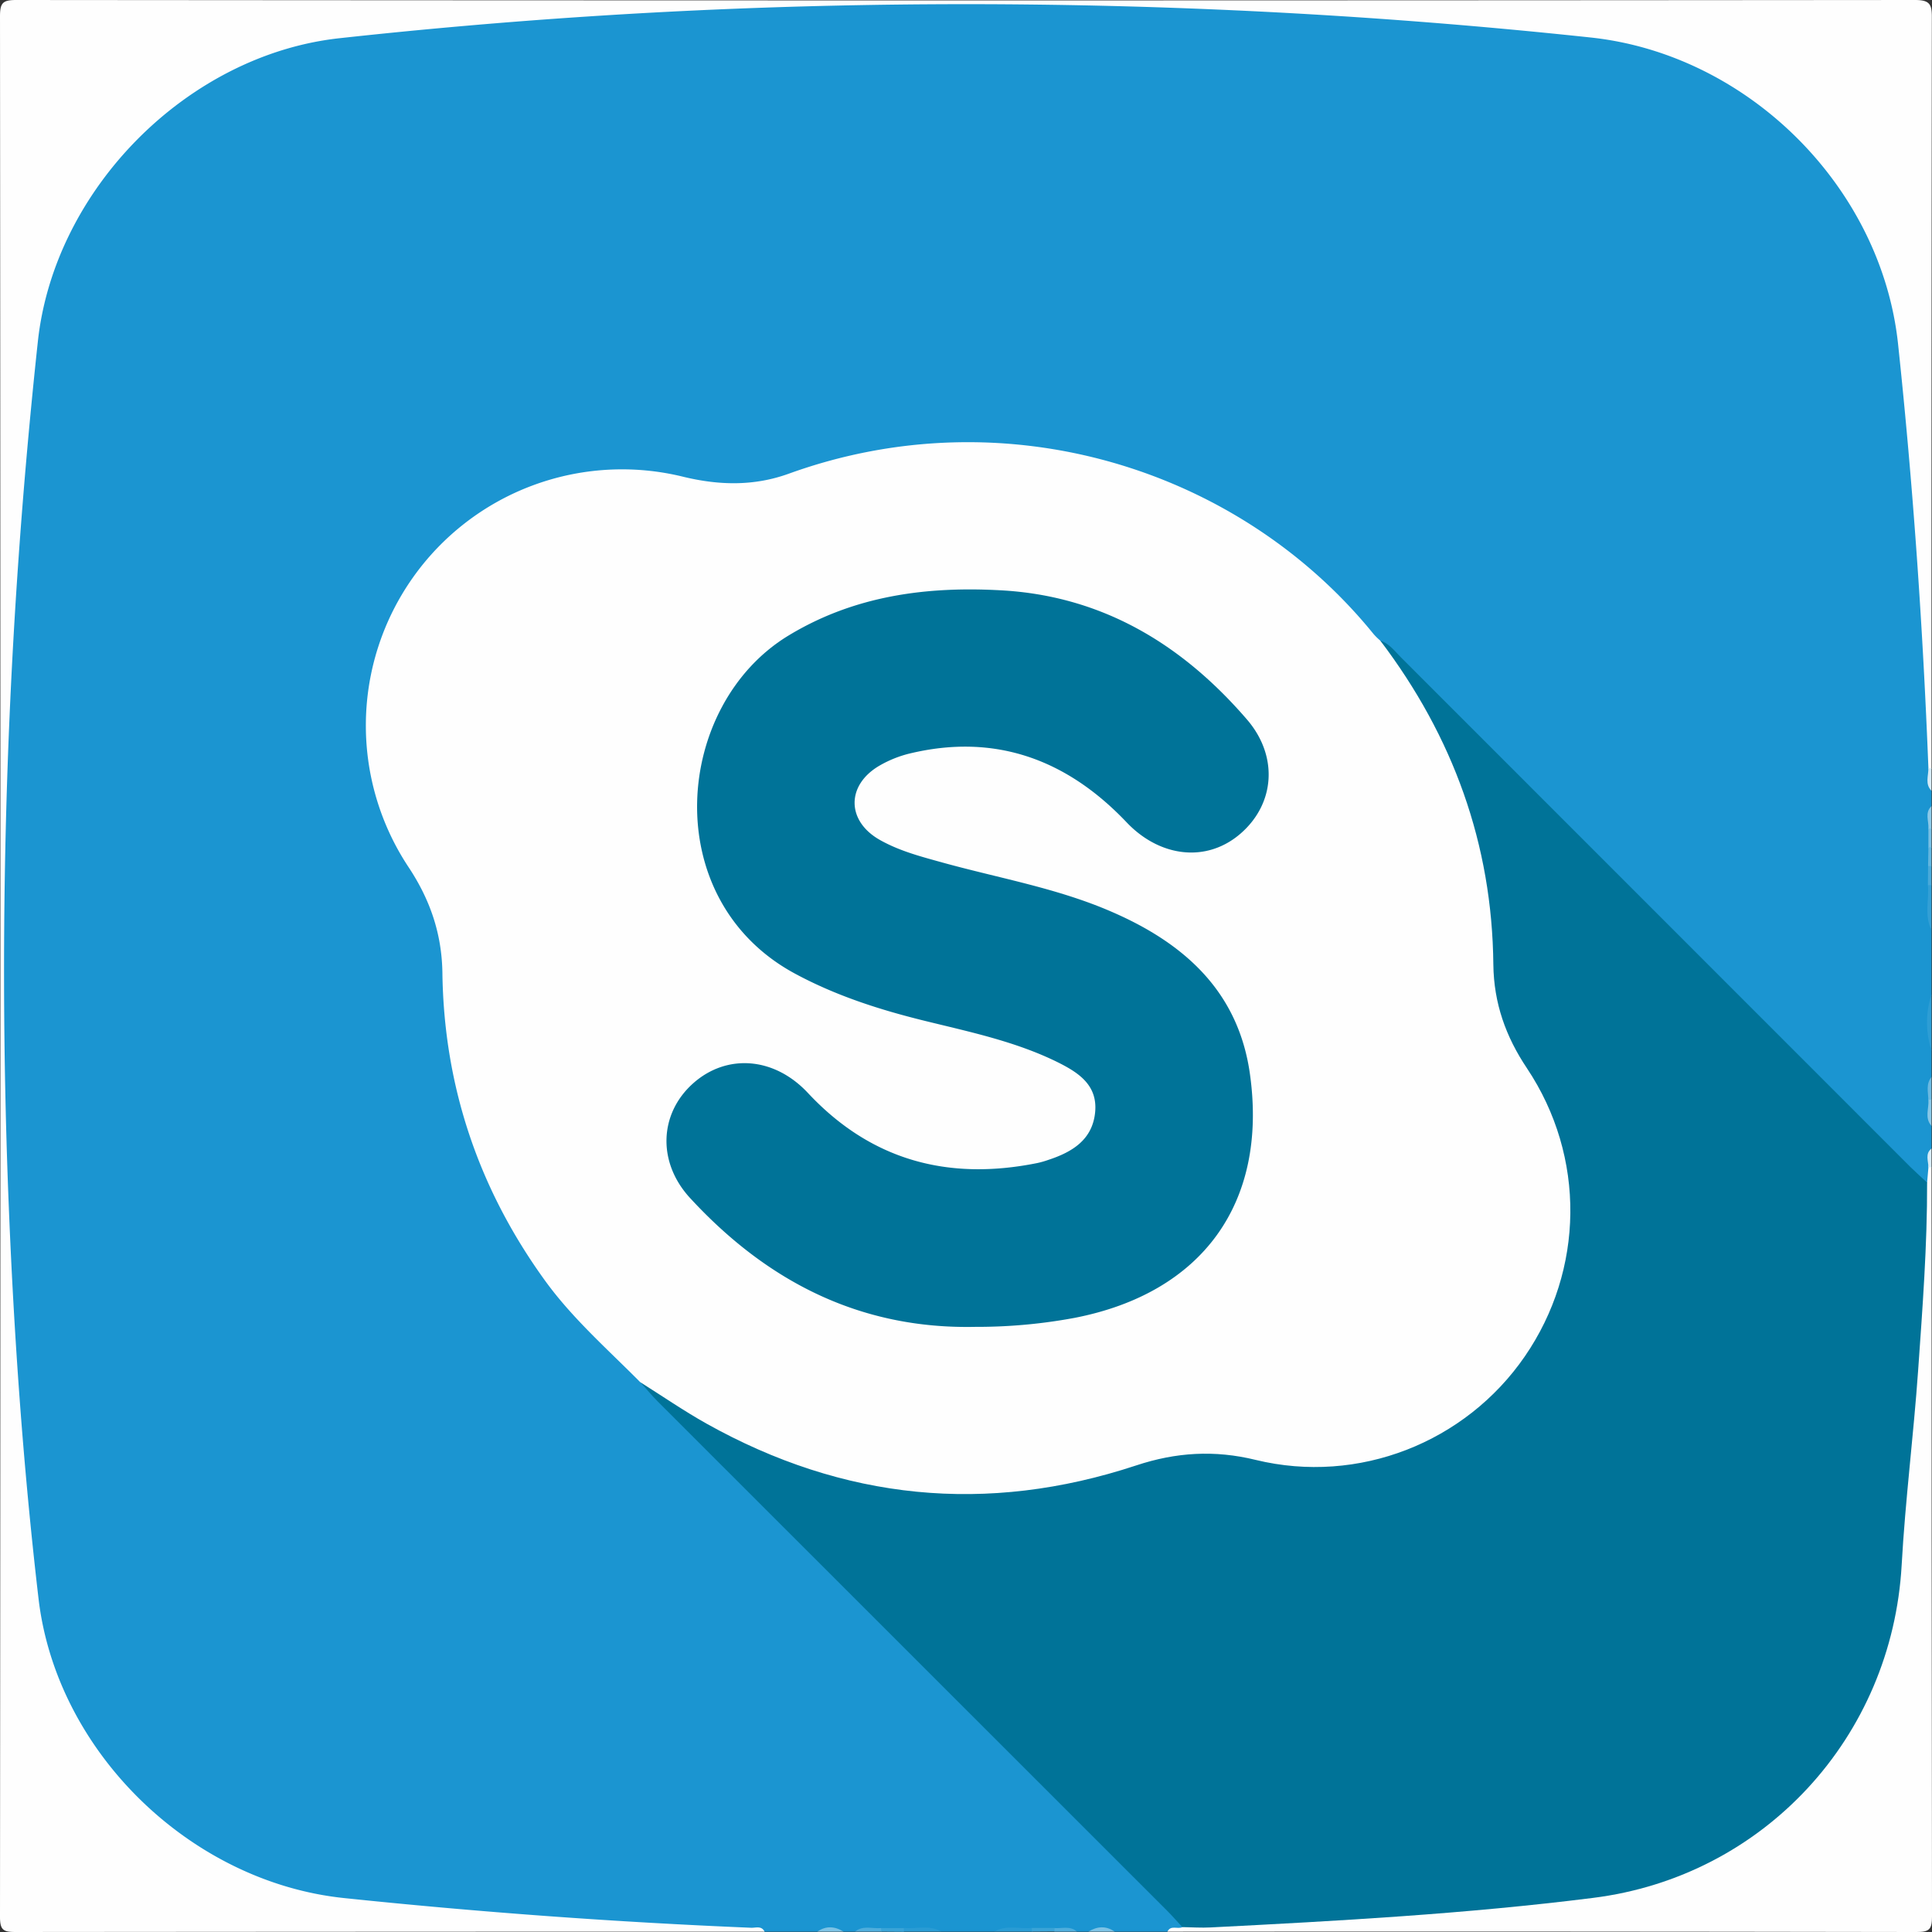 <svg id="Layer_1" data-name="Layer 1" xmlns="http://www.w3.org/2000/svg" viewBox="0 0 1184.8 1184.8"><rect x="0" y="0" width="1184.8" height="1184.8" fill="#333333" stroke="none"/><defs><style>.cls-1{fill:#1b95d1;}.cls-2{fill:#fefefe;}.cls-3{fill:#2d9ed5;}.cls-4{fill:#33a0d6;}.cls-5{fill:#2a9cd4;}.cls-6{fill:#89c8e7;}.cls-7{fill:#7dc3e5;}.cls-8{fill:#50aedc;}.cls-9{fill:#d7ecf7;}.cls-10{fill:#8dcae8;}.cls-11{fill:#6cbae1;}.cls-12{fill:#3aa4d7;}.cls-13{fill:#79c0e4;}.cls-14{fill:#62b6df;}.cls-15{fill:#49aada;}.cls-16{fill:#d8edf7;}.cls-17{fill:#007398;}</style></defs><title>Skype</title><path class="cls-1" d="M1193.2,578.7v39.2a112.2,112.2,0,0,0,0,34.7v16.1c-2.4,4.5-.5,9.4-1.1,14.1s-1.3,10.8,1.1,15.9v13.9c-2.3,3.7-.6,7.7-1.1,11.6s.1,5.6-.2,8.4c-4.2,4.4-7.7,1.2-10.9-1.3s-7.3-6.8-10.9-10.3q-138-138.2-276.2-276.3a210.9,210.9,0,0,1-16.3-17.8,83.5,83.5,0,0,0-26-22.4c-18.1-19.3-35.7-39-57.3-54.9-51.5-37.9-108.4-59.4-172.5-64.1-41.8-3-81.9,3.3-121.1,16.4-24.9,8.2-49.3,8.9-74.8,3.6-77.1-16.1-148.6,20.5-177,92.6-19.4,49.2-13,96.8,15.8,140.8a118.7,118.7,0,0,1,20,63.7c1.8,63,18.2,122.1,53.8,175,15.5,23,32.8,44.5,54.5,62.1,4.3,3.4,7.5,7.7,11.2,11.6a104.2,104.2,0,0,0,24.6,27.1,147.3,147.3,0,0,1,13.7,12.4q141.3,141,282.2,282.3c4.7,4.8,12.7,8.5,9.4,17.8-3,1.7-6.7-.5-9.5,1.9H692.3a23.7,23.7,0,0,0-16.2,0h-6.9c-4.7-2.5-9.7-.6-14.6-1.2H641.3c-7.6.7-15.4-1.4-22.9,1.2H586.1c-7.6-2.6-15.3-.5-22.9-1.2H549.7c-5.5.6-11.3-1.3-16.7,1.2h-6.9a23.7,23.7,0,0,0-16.2,0H477.6c-13.3-2.8-26.8-1.6-40.1-2-41.8-1.1-83.7-1.5-125.5-4.5-36-2.6-72.1-4.7-107.7-11.1C110.7,1158.3,36,1078.4,26.4,983.3c-5.8-56.9-11.8-113.8-13.1-171.1-.7-36.1-1.2-72.2-2.3-108.3C9.3,647,10,590,10.3,533.1s.8-111.4,3.6-167S19.4,255.4,29.5,201C46.7,108.5,126.2,35.7,220.2,26c57.3-5.9,114.5-12.1,172.2-13.1,28.8-.5,57.6-1.6,86.4-2.3,58.5-1.3,116.9-1.1,175.4-.9,61.1.2,122.2,1.1,183.2,3.7,54.5,2.4,109,6,162.8,15,91.5,15.3,168.2,96.2,178,191.9,5.7,56.6,11.1,113.1,11.8,170,.3,29.2,1.9,58.4,2.1,87.6.5,5.1-1.2,10.4,1.1,15.4v9.2c-2.4,4.6-.5,9.6-1.1,14.3v34.5C1192.8,560.4,1190.7,569.6,1193.2,578.7Z" transform="translate(-8.7 -8.2)"/><path class="cls-2" d="M1191.3,479.3c-3.4-86.8-9.4-173.5-18.6-260-10.2-96.5-92-177.8-188.5-188.1A3600.9,3600.9,0,0,0,523.3,11.6q-153.4,3.3-306.1,20C123.6,41.7,41.9,124.3,31.9,217.8a3602.5,3602.5,0,0,0-18,525.5c3.2,81.8,8.9,163.6,18.4,245,10.9,94.2,93.2,174.1,187.5,183.9q124.5,13,249.6,18.2c2.8.1,6.3-1.4,8.2,2.4q-229.7,0-459.3.2c-7.5,0-9.6-1.1-9.6-9.3Q9.2,601,8.7,18.3c0-8.4,1.7-10.1,10-10.1q582.2.5,1164.3,0c9,0,10.5,2.5,10.4,10.8q-.3,230.3-.2,460.4C1192.5,481,1191.9,481,1191.3,479.3Z" transform="translate(-8.7 -8.2)"/><path class="cls-2" d="M724.6,1192.8c2.1-4.3,6.3-1.3,9.2-2.8,2.1-3.3,5.3-4.5,8.9-4.4,12.3.2,24.5-2.2,36.7-2.6,52.6-1.8,105-5.9,157.4-11.1,30.2-3,60.8-3.7,89.6-14.5,80.5-30.2,128.1-87.8,140.8-172.9,6.4-42.9,8.4-86.4,11.9-129.6,3-36.4,3.6-72.9,6.7-109.2.3-4.6,0-9.4,4.7-12.3.3-3.1.5-6.1.8-9.2s1.2-1.7,1.9-.1q0,229.8.3,459.4c0,7.9-1.6,9.5-9.5,9.5Q954.4,1192.6,724.6,1192.8Z" transform="translate(-8.7 -8.2)"/><path class="cls-3" d="M1193.2,652.6a56.4,56.4,0,0,1,0-34.7Z" transform="translate(-8.7 -8.2)"/><path class="cls-4" d="M1193.2,578.7c-4.5-9-1.4-18.5-2.2-27.8.8-1.5,1.5-1.5,2.2.1Z" transform="translate(-8.7 -8.2)"/><path class="cls-5" d="M562.9,1190.5c7.8.8,15.8-2.1,23.2,2.3H563C561.4,1192,561.4,1191.3,562.9,1190.5Z" transform="translate(-8.7 -8.2)"/><path class="cls-5" d="M618.4,1192.8c7.4-4.4,15.4-1.5,23.1-2.3,1.6.8,1.5,1.5,0,2.3Z" transform="translate(-8.7 -8.2)"/><path class="cls-6" d="M1193.2,698.7c-4.4-4.9-1.5-10.6-1.9-16,.5-1.7,1.2-1.7,1.9-.1Z" transform="translate(-8.7 -8.2)"/><path class="cls-7" d="M509.9,1192.8c5.4-3.8,10.8-3.3,16.2,0Z" transform="translate(-8.7 -8.2)"/><path class="cls-8" d="M533,1192.8c4.9-4.1,10.6-1.7,16-2.2,1.7.7,1.7,1.4.1,2.2Z" transform="translate(-8.7 -8.2)"/><path class="cls-7" d="M676.1,1192.8c5.4-3.3,10.8-3.8,16.2,0Z" transform="translate(-8.7 -8.2)"/><path class="cls-9" d="M1191.3,479.3h1.9v13.9C1189.1,489.1,1191.3,484.1,1191.3,479.3Z" transform="translate(-8.7 -8.2)"/><path class="cls-10" d="M1191.3,516.3c.3-4.7-2.4-9.7,1.9-13.8v13.8C1192.5,518,1191.9,517.9,1191.3,516.3Z" transform="translate(-8.7 -8.2)"/><path class="cls-11" d="M1193.2,682.6h-1.9c-.2-4.8-1.6-9.7,1.9-14Z" transform="translate(-8.7 -8.2)"/><path class="cls-12" d="M549.1,1192.8a15.5,15.5,0,0,0-.1-2.2h13.9a17.7,17.7,0,0,1,.1,2.3Z" transform="translate(-8.7 -8.2)"/><path class="cls-12" d="M641.5,1192.8v-2.3h13.9c1.6.8,1.5,1.5-.1,2.2Z" transform="translate(-8.7 -8.2)"/><path class="cls-8" d="M655.3,1192.8a16.2,16.2,0,0,0,.1-2.2c4.7.3,9.7-1.5,13.8,2.2Z" transform="translate(-8.7 -8.2)"/><path class="cls-13" d="M1191.3,516.3h1.9v11.6c-.7,1.6-1.4,1.5-1.9-.1Z" transform="translate(-8.7 -8.2)"/><path class="cls-14" d="M1191.3,527.8h1.9v11.5c-.7,1.6-1.5,1.6-2.1-.1C1191.2,535.5,1191.2,531.6,1191.3,527.8Z" transform="translate(-8.7 -8.2)"/><path class="cls-15" d="M1191.1,539.3h2.1V551H1191C1191,547.1,1191.1,543.2,1191.1,539.3Z" transform="translate(-8.7 -8.2)"/><path class="cls-16" d="M1193.2,724.1h-1.9c0-4-2.2-8.3,1.9-11.6Z" transform="translate(-8.7 -8.2)"/><path class="cls-2" d="M401.3,855.8c-19.9-20.1-41.3-38.8-58.1-61.9-41-56.5-62.3-119.6-63.2-189.3-.4-24-7.6-44.8-20.8-64.7A157.1,157.1,0,0,1,427.8,300.6c21.9,5.3,43.3,5.8,64.6-1.9,132.7-48,276.2-3.4,358.7,98.4a38.7,38.7,0,0,0,4.1,4c38.8,37.1,56.9,84.6,68.3,135.6,4.6,20.8,6,41.9,6.5,62.9.6,23.4,8.3,43.3,20.6,62.4,38.1,59.4,35.6,133.4-8,188.6-28.8,36.4-66.7,57.9-114.2,61.6a186,186,0,0,1-55.8-4.4c-20.9-4.7-41.2-4.3-61.2,3.2-32,11.9-65.4,17.8-99.2,18.7-50.5,1.2-99.1-8.7-145.6-29.3C441.9,889.5,421.5,872.9,401.3,855.8Z" transform="translate(-8.7 -8.2)"/><path class="cls-17" d="M401.3,855.8c13.5,8.5,26.7,17.6,40.6,25.4,84,47,172,55.9,263.5,25.7,24.4-8.1,48.1-9.6,73.4-3.4,62.9,15.3,128.6-10.6,165-63.5s37.6-122.3,1.3-176.7c-13-19.4-20.3-39.9-20.6-63.5-.7-74-24.8-140-69.3-198.7,5.4,1.7,8.6,6.2,12.4,10L1180.4,724c3.3,3.2,6.7,6.3,10.1,9.4.1,38.5-2.8,76.8-5.5,115.1-2.8,39.9-7.9,79.6-10.1,119.4-5.9,105.6-84.4,191.1-189.4,204.2-77.8,9.8-156.1,14.1-234.4,18.1-5.7.3-11.5-.1-17.3-.2-3.1-3.3-6.1-6.8-9.4-10.1L412.1,867.7C408.3,863.9,404.9,859.7,401.3,855.8Z" transform="translate(-8.7 -8.2)"/><path class="cls-17" d="M606.8,821.9c-70.9,1.5-127.9-28-174.9-79-20.2-21.9-18.9-51.6,1.6-70.1s49.8-16.7,70.7,5.7c38.7,41.4,86.1,54,140.8,42.9a54.6,54.6,0,0,0,6.6-1.9c14.7-4.8,27.1-12.4,28.7-29.3s-10.7-24.5-23.4-30.8c-25.7-12.6-53.6-18.4-81.2-25.2s-54.5-15.4-79.8-29.1c-84.1-45.7-73.9-164.8-3.4-207.3,40.2-24.3,84.3-30.1,129.8-27.6,62,3.3,111.1,32.9,150.9,79,19.5,22.4,17.5,51.6-3.5,70s-49.8,14.6-70-6.6c-36.5-38.5-80.6-55.1-133.6-42.2a70.2,70.2,0,0,0-18,7.3c-20.5,11.9-20.4,34,.2,45.6,12.2,6.9,25.6,10.3,38.9,14C622,546.9,657.7,553,691,567.6c44.5,19.4,77.4,49.1,84.3,99.8,10.8,78.7-29.4,133.8-107.7,149A326.6,326.6,0,0,1,606.8,821.9Z" transform="translate(-8.7 -8.2)"/></svg>